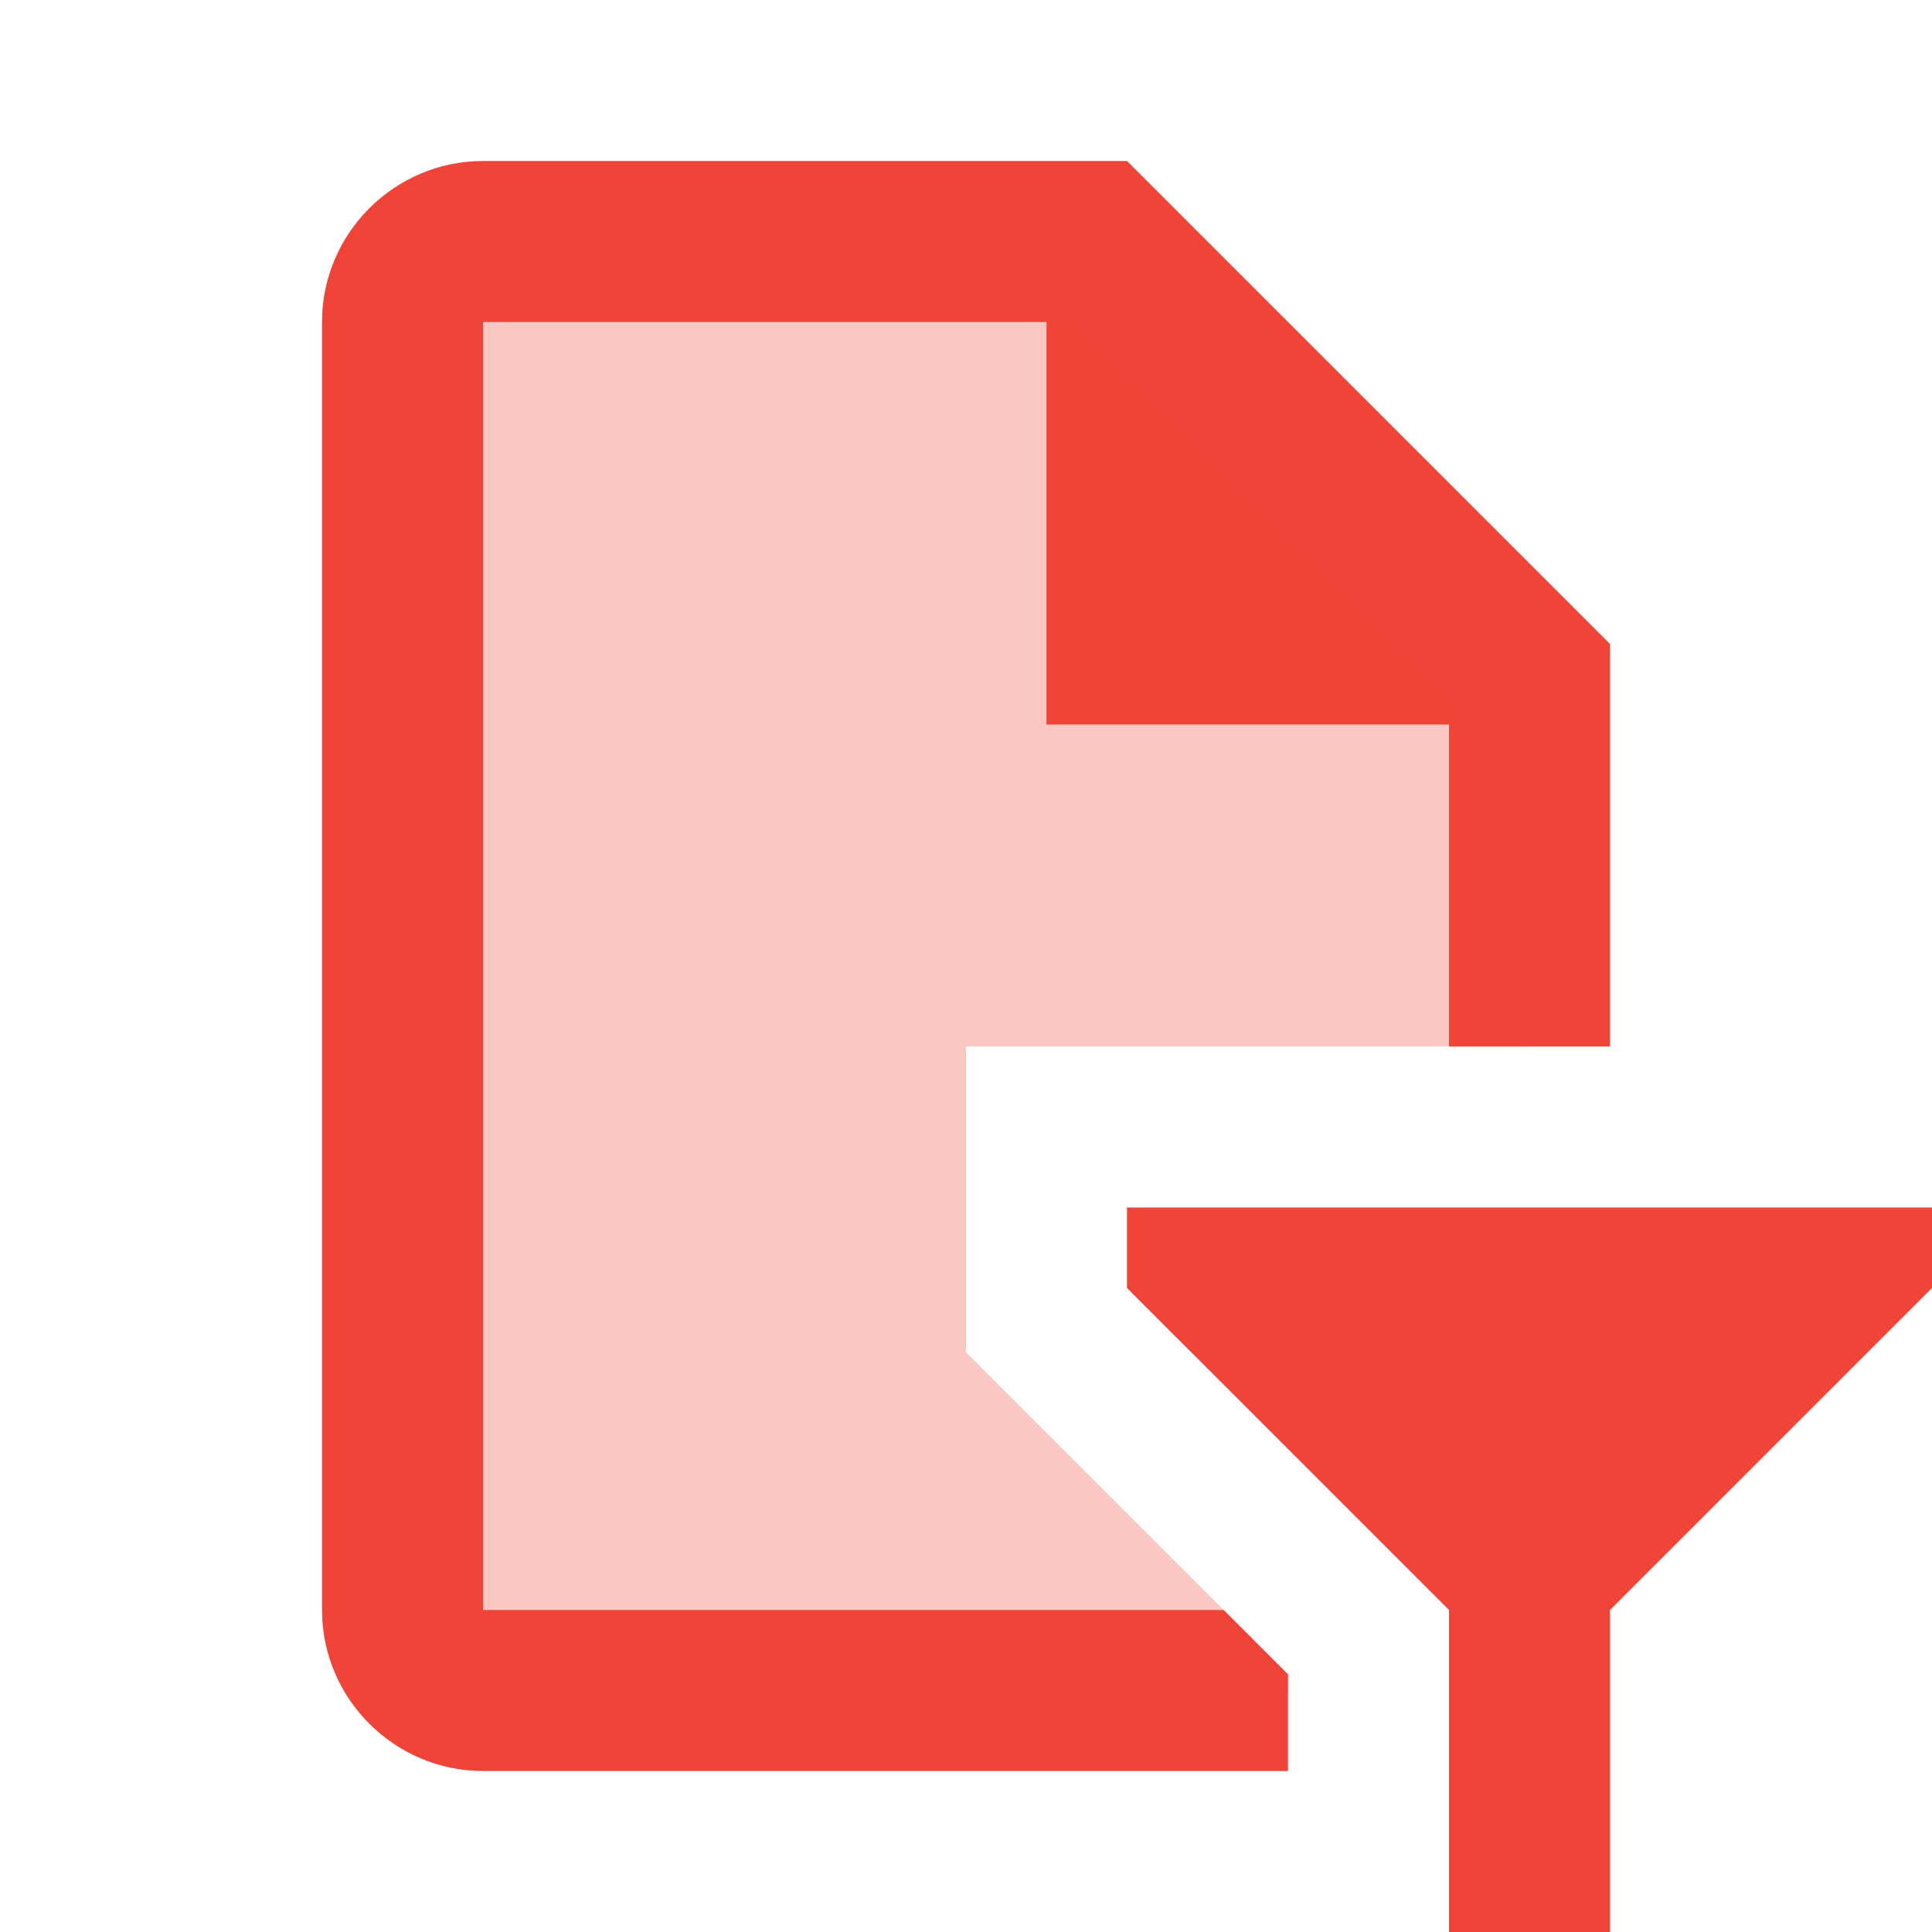 <svg width="24" height="24" viewBox="0 0 24 24" fill="none" xmlns="http://www.w3.org/2000/svg">
<path d="M18.5 9H13V3.5L18.5 9ZM18 20H20V24H18V20Z" fill="#F04438"/>
<path d="M14 15H24V16L19 21L14 16V15Z" fill="#F04438"/>
<path opacity="0.3" d="M12 16.8V13H19V8.4L13.6 3H6C5.4 3 5 3.4 5 4V20C5 20.6 5.4 21 6 21H16V20.8L12 16.8Z" fill="#F04438"/>
<path d="M14 2H6C4.9 2 4 2.9 4 4V20C4 21.1 4.9 22 6 22H16V20.8L15.2 20H6V4H13.2L18 8.8V13H20V8L14 2Z" fill="#F04438"/>
</svg>

